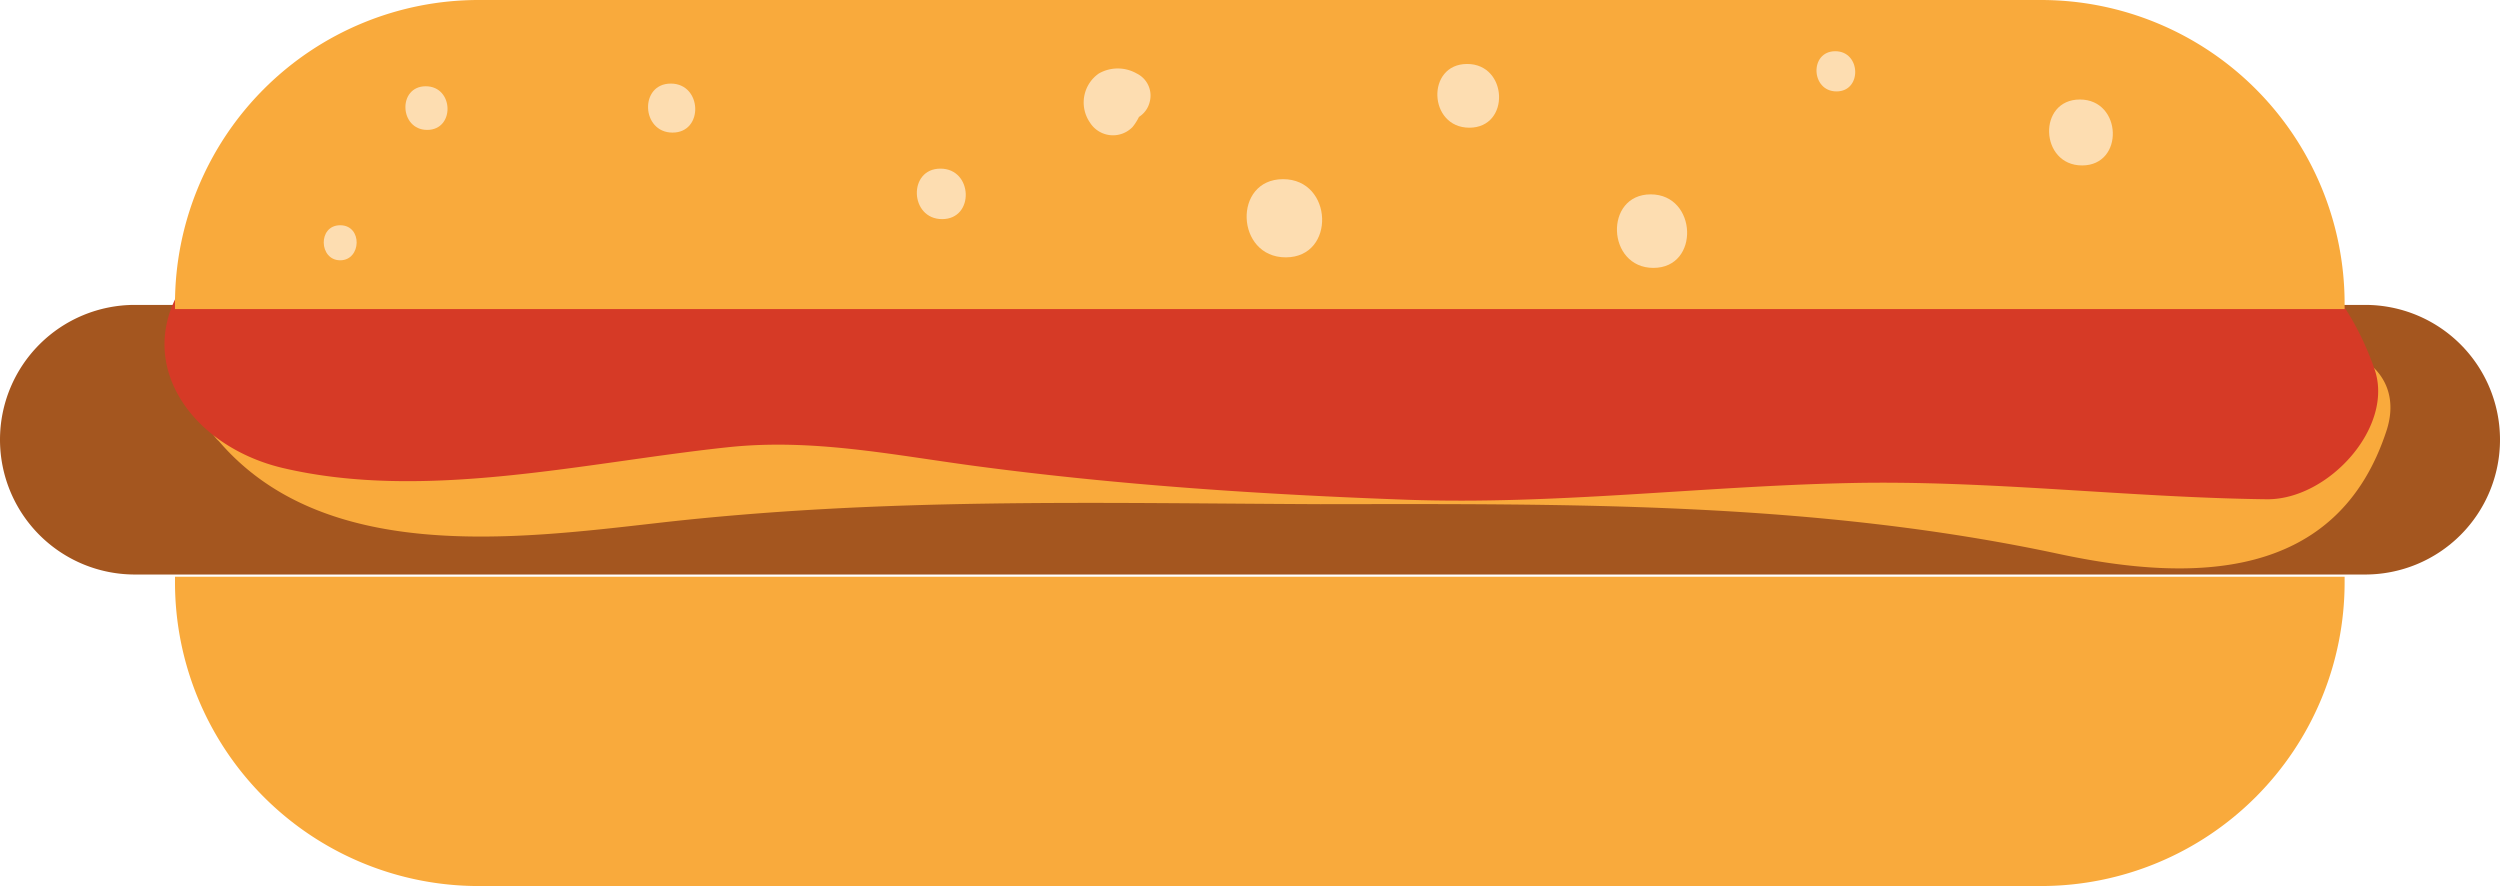 <svg xmlns="http://www.w3.org/2000/svg" viewBox="0 0 102 36.15"><defs><style>.cls-1{fill:#f9aa3c;}.cls-2{fill:#a4561f;}.cls-3{fill:#d63a26;}.cls-4{fill:#fdddb1;}</style></defs><g id="Layer_2" data-name="Layer 2"><g id="Objects"><path class="cls-1" d="M95.66,23.76A12.39,12.39,0,0,1,83.28,36.15H19.53A12.39,12.39,0,0,1,7.14,23.76v-.23H95.66Z"/><path class="cls-2" d="M102,17.94a5.5,5.5,0,0,1-5.5,5.5H5.5A5.5,5.5,0,0,1,0,17.94H0a5.5,5.5,0,0,1,5.5-5.5h91a5.5,5.5,0,0,1,5.5,5.5Z"/><path class="cls-1" d="M91.81,16.28c-1.13,3.38-12-.47-14.66-.64-9.12-.58-18.23-.23-27.36,0-6.69.15-13,.08-19.64,1.18-5.93,1-14.07,3.16-19.3-.93A1.42,1.42,0,0,0,8.93,18c4.29,5,12.08,4,17.88,3.34,9.16-1.05,17.84-.81,27.06-.77C64.05,20.56,74,20.46,84,22.6c5.47,1.17,11.38,1.12,13.38-5.06C98.5,14,93,12.8,91.81,16.28Z"/><path class="cls-3" d="M96.88,15.06c-4.16-12-23.35-8.86-32.95-7.92a99.29,99.29,0,0,1-20.47.26c-10.68-1.11-21.3-2.78-31.83.26a4,4,0,0,0-2.87,2.7,1.59,1.59,0,0,0-.6.39c-3.18,3.41-.7,7.37,3.36,8.34,5.84,1.38,12.41-.24,18.25-.85,3.41-.35,6.64.32,10,.77,5.84.78,11.76,1.17,17.64,1.38,6.06.21,12-.55,18-.68,5.69-.13,11.38.59,17.07.66C95,20.4,97.7,17.41,96.88,15.06Z"/><path class="cls-1" d="M95.66,12.39A12.39,12.39,0,0,0,83.28,0H19.53A12.39,12.39,0,0,0,7.14,12.39v.22H95.66Z"/><path class="cls-4" d="M17.37,3.52c-1.15,0-1.08,1.78.06,1.78S18.52,3.52,17.37,3.52Z"/><path class="cls-4" d="M13.88,9.19c-.92,0-.87,1.43,0,1.43S14.8,9.19,13.88,9.19Z"/><path class="cls-4" d="M27.37,3.41c-1.29,0-1.21,2,.07,2S28.65,3.41,27.37,3.41Z"/><path class="cls-4" d="M38.37,6.88c-1.33,0-1.26,2.06.07,2.06S39.7,6.88,38.37,6.88Z"/><path class="cls-4" d="M46.38,3a1.56,1.56,0,0,0-1.55,0,1.44,1.44,0,0,0-.36,2,1.11,1.11,0,0,0,1.74.18,2.19,2.19,0,0,0,.26-.41,1,1,0,0,0,.44-.62A1,1,0,0,0,46.38,3Z"/><path class="cls-4" d="M52.35,7.31c-2.06,0-1.94,3.19.11,3.19S54.4,7.31,52.35,7.31Z"/><path class="cls-4" d="M59.86,2.61c-1.68,0-1.59,2.6.09,2.6S61.53,2.61,59.86,2.61Z"/><path class="cls-4" d="M67.35,7.93c-1.91,0-1.8,3,.11,3S69.25,7.93,67.35,7.93Z"/><path class="cls-4" d="M74.88,2.09c-1.06,0-1,1.64.05,1.64S75.93,2.09,74.88,2.09Z"/><path class="cls-4" d="M84.86,4.06c-1.74,0-1.64,2.69.09,2.69S86.59,4.06,84.86,4.06Z"/></g></g></svg>
